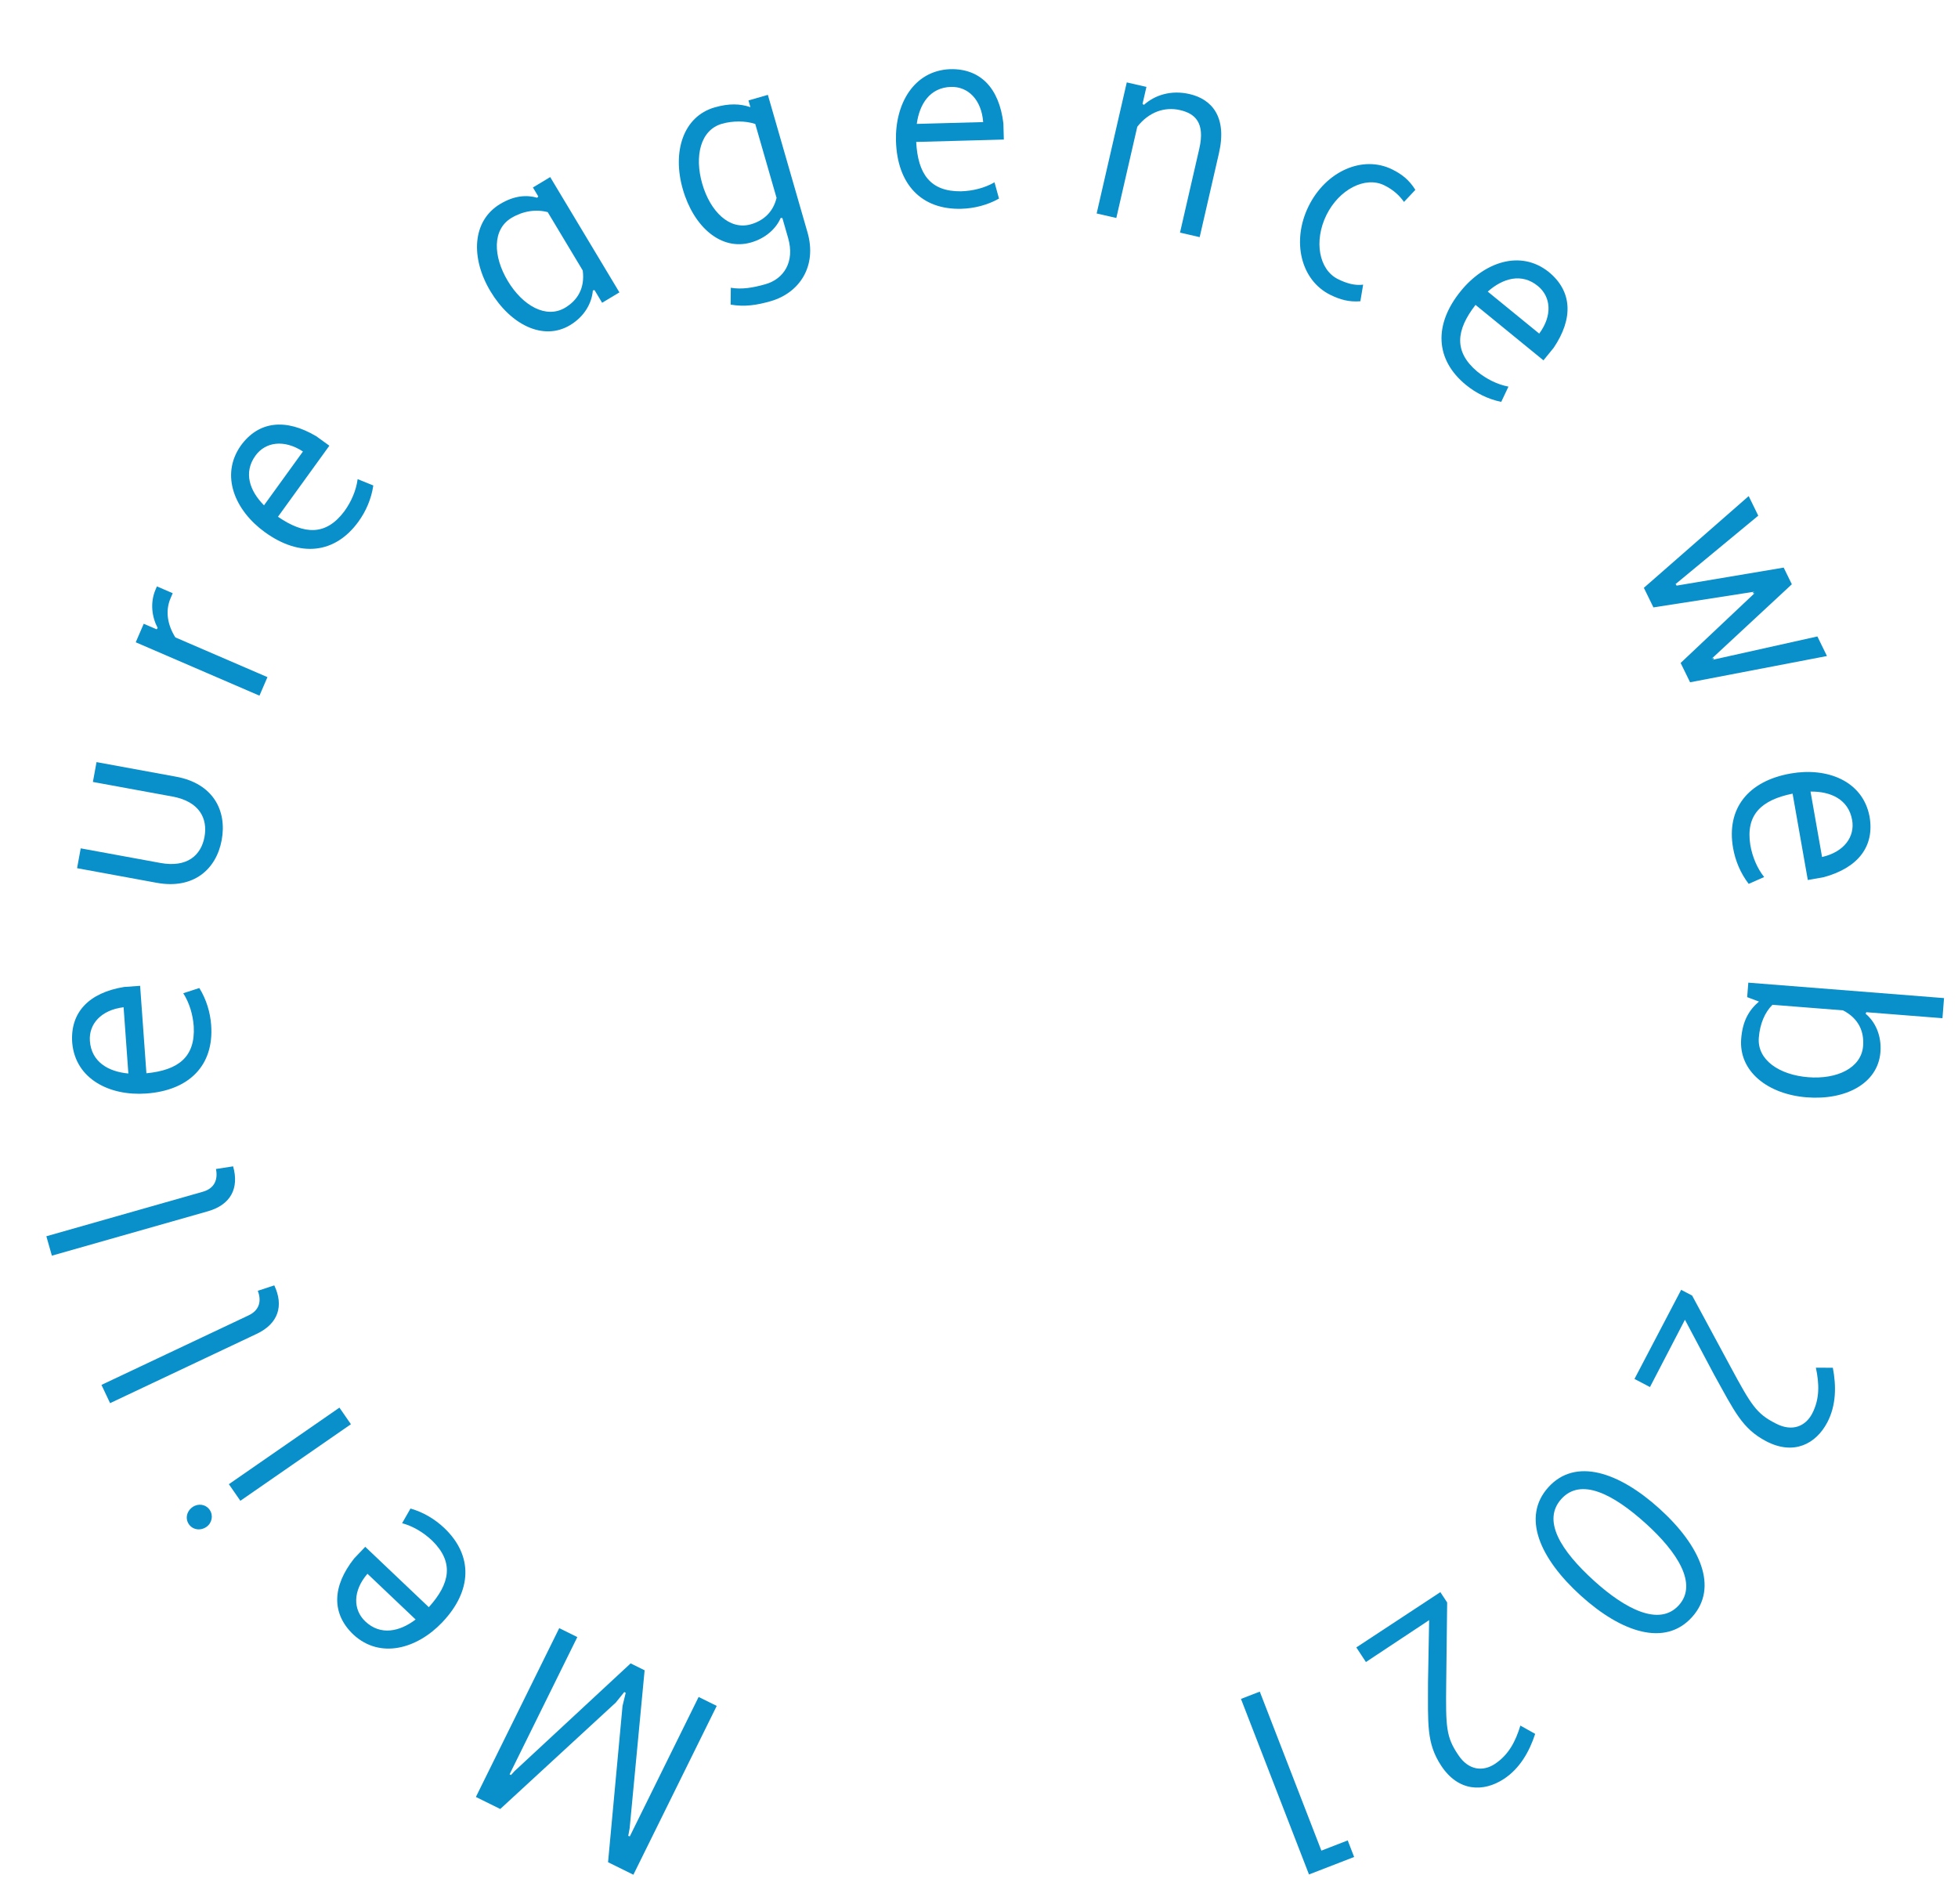 <svg width="182" height="177" viewBox="0 0 182 177" fill="none" xmlns="http://www.w3.org/2000/svg">
<path d="M53.663 152.166L51.982 151.336L44.235 167.028L46.5 168.146L57.239 158.253L58.027 157.276L58.162 157.343L57.866 158.563L56.52 173.093L58.874 174.255L66.621 158.563L64.939 157.733L58.543 170.69L58.397 170.646L58.528 169.93L59.918 155.254L58.618 154.612L47.812 164.64L47.501 164.988L47.367 164.922L53.663 152.166Z" fill="#098FC9"/>
<path d="M32.851 151.937C35.332 154.226 38.756 153.271 41.115 150.788C43.887 147.87 43.997 144.596 41.297 142.03C40.427 141.204 39.349 140.559 38.156 140.219L37.377 141.582C38.392 141.857 39.362 142.433 40.178 143.208C42.209 145.207 41.853 147.179 39.859 149.388L33.95 143.775L32.917 144.862C30.861 147.461 30.803 149.992 32.851 151.937ZM33.951 150.707C32.809 149.622 32.782 147.872 34.156 146.281L38.633 150.533C37.141 151.668 35.365 152.05 33.951 150.707Z" fill="#098FC9"/>
<path d="M32.618 132.381L31.55 130.839L21.274 137.956L22.342 139.498L32.618 132.381ZM19.188 141.925C19.702 141.57 19.849 140.86 19.493 140.346C19.123 139.811 18.421 139.72 17.907 140.076C17.352 140.46 17.191 141.149 17.561 141.684C17.917 142.198 18.633 142.31 19.188 141.925Z" fill="#098FC9"/>
<path d="M23.963 119.979C24.312 120.893 24.147 121.773 23.107 122.264L9.432 128.726L10.233 130.422L23.863 123.981C25.875 123.03 26.392 121.375 25.495 119.476L23.963 119.979Z" fill="#098FC9"/>
<path d="M20.074 108.658C20.269 109.616 19.962 110.457 18.856 110.772L4.309 114.911L4.822 116.714L19.321 112.589C21.461 111.98 22.242 110.432 21.668 108.412L20.074 108.658Z" fill="#098FC9"/>
<path d="M6.713 96.924C7.005 100.287 10.179 101.888 13.595 101.642C17.609 101.353 19.897 99.008 19.629 95.292C19.543 94.095 19.181 92.893 18.528 91.837L17.034 92.321C17.599 93.208 17.928 94.287 18.009 95.409C18.163 98.255 16.572 99.473 13.61 99.761L13.024 91.632L11.528 91.74C8.258 92.276 6.51 94.106 6.713 96.924ZM8.355 96.756C8.242 95.185 9.401 93.873 11.489 93.623L11.932 99.782C10.065 99.615 8.495 98.701 8.355 96.756Z" fill="#098FC9"/>
<path d="M8.973 70.838L8.635 72.682L16.036 74.039C18.52 74.495 19.325 76.066 19.009 77.787C18.694 79.508 17.388 80.667 14.905 80.211L7.503 78.854L7.165 80.698L14.566 82.056C17.984 82.683 20.107 80.81 20.608 78.08C21.113 75.326 19.793 72.822 16.375 72.195L8.973 70.838Z" fill="#098FC9"/>
<path d="M24.117 64.661L24.86 62.94L16.298 59.246C15.572 58.089 15.342 56.792 15.857 55.598L16.055 55.139L14.586 54.505L14.467 54.781C13.932 56.02 14.119 57.353 14.659 58.376L14.553 58.493L13.36 57.979L12.617 59.7L24.117 64.661Z" fill="#098FC9"/>
<path d="M22.379 41.426C20.442 44.19 21.843 47.457 24.618 49.464C27.879 51.823 31.139 51.497 33.322 48.479C34.026 47.507 34.521 46.353 34.7 45.125L33.244 44.535C33.107 45.577 32.665 46.615 32.006 47.526C30.295 49.806 28.293 49.716 25.838 48.033L30.615 41.429L29.4 40.55C26.55 38.859 24.035 39.138 22.379 41.426ZM23.745 42.353C24.669 41.077 26.399 40.817 28.159 41.967L24.54 46.97C23.217 45.643 22.602 43.933 23.745 42.353Z" fill="#098FC9"/>
<path d="M46.491 18.961C43.876 20.531 43.727 23.974 45.593 27.081C47.459 30.189 50.503 31.715 52.99 30.222C54.319 29.424 55.008 28.193 55.107 26.997L55.261 26.963L55.969 28.142L57.576 27.177L51.142 16.46L49.535 17.425L50.036 18.261L49.934 18.381C48.947 18.098 47.798 18.176 46.491 18.961ZM52.539 28.597C50.76 29.665 48.577 28.41 47.2 26.116C45.823 23.823 45.754 21.328 47.533 20.259C48.626 19.603 49.835 19.431 50.911 19.718L54.167 25.141C54.386 26.817 53.654 27.928 52.539 28.597Z" fill="#098FC9"/>
<path d="M73.256 22.116C73.907 24.374 72.822 25.936 71.165 26.413C70.011 26.746 68.944 26.924 67.93 26.747L67.913 28.313C69.202 28.54 70.348 28.366 71.645 27.992C74.288 27.23 75.972 24.768 75.058 21.597L71.374 8.817L69.573 9.336L69.753 9.961C68.801 9.637 67.774 9.595 66.429 9.982C63.498 10.827 62.468 14.116 63.472 17.599C64.476 21.082 67.026 23.339 69.813 22.536C71.182 22.142 72.145 21.24 72.565 20.26L72.723 20.266L73.256 22.116ZM69.795 20.85C67.801 21.425 66.015 19.65 65.274 17.08C64.533 14.509 65.108 12.08 67.102 11.506C68.087 11.222 69.282 11.216 70.203 11.522L72.183 18.393C71.85 19.764 70.924 20.525 69.795 20.85Z" fill="#098FC9"/>
<path d="M88.303 6.43C84.93 6.573 83.189 9.672 83.283 13.095C83.393 17.119 85.635 19.508 89.358 19.406C90.558 19.373 91.775 19.065 92.859 18.46L92.442 16.946C91.531 17.471 90.438 17.751 89.314 17.782C86.463 17.81 85.318 16.166 85.162 13.194L93.308 12.971L93.267 11.471C92.877 8.181 91.126 6.353 88.303 6.43ZM88.398 8.078C89.972 8.035 91.231 9.251 91.388 11.348L85.216 11.517C85.465 9.659 86.448 8.132 88.398 8.078Z" fill="#098FC9"/>
<path d="M101.936 19.842L103.764 20.262L105.712 11.783C106.801 10.391 108.272 9.908 109.685 10.233C111.049 10.546 112.041 11.364 111.476 13.825L109.684 21.622L111.512 22.042L113.303 14.245C114.082 10.858 112.637 9.218 110.566 8.742C108.836 8.345 107.336 8.847 106.334 9.745L106.199 9.663L106.563 8.079L104.736 7.659L101.936 19.842Z" fill="#098FC9"/>
<path d="M123.298 19.98C124.471 17.604 126.902 16.351 128.673 17.225C129.57 17.668 130.109 18.213 130.503 18.77L131.56 17.647C130.985 16.721 130.3 16.188 129.404 15.746C126.669 14.396 123.244 15.911 121.639 19.162C120.035 22.412 120.914 26.052 123.649 27.402C124.545 27.845 125.374 28.087 126.447 28.003L126.707 26.459C125.903 26.564 125.13 26.322 124.368 25.945C122.597 25.071 122.103 22.401 123.298 19.98Z" fill="#098FC9"/>
<path d="M143.949 25.271C141.302 23.175 137.96 24.385 135.795 27.038C133.25 30.157 133.386 33.43 136.272 35.785C137.202 36.544 138.325 37.105 139.541 37.355L140.214 35.937C139.181 35.739 138.171 35.237 137.3 34.526C135.123 32.685 135.33 30.692 137.153 28.34L143.467 33.493L144.415 32.331C146.269 29.584 146.138 27.057 143.949 25.271ZM142.944 26.581C144.165 27.576 144.324 29.319 143.073 31.009L138.289 27.105C139.691 25.862 141.434 25.348 142.944 26.581Z" fill="#098FC9"/>
<path d="M166.555 54.308L165.797 52.759L155.742 54.451L155.843 54.429L155.777 54.295L155.687 54.339L163.434 47.931L162.544 46.112L152.8 54.639L153.69 56.457L163.105 54.994L162.937 55.049L163.003 55.184L163.149 55.084L156.218 61.622L157.097 63.418L169.819 60.977L168.929 59.158L159.116 61.345L159.306 61.279L159.241 61.145L159.072 61.255L166.555 54.308Z" fill="#098FC9"/>
<path d="M173.776 75.885C173.141 72.57 169.82 71.302 166.447 71.897C162.483 72.596 160.448 75.163 161.095 78.832C161.304 80.013 161.787 81.172 162.544 82.155L163.981 81.521C163.328 80.697 162.891 79.657 162.696 78.549C162.25 75.734 163.708 74.36 166.625 73.769L168.04 81.796L169.518 81.535C172.715 80.667 174.267 78.667 173.776 75.885ZM172.16 76.221C172.433 77.772 171.415 79.195 169.364 79.658L168.292 73.577C170.166 73.551 171.821 74.3 172.16 76.221Z" fill="#098FC9"/>
<path d="M161.847 96.552C161.607 99.592 164.324 101.712 167.938 101.997C171.551 102.283 174.559 100.714 174.789 97.798C174.911 96.253 174.309 94.977 173.415 94.229L173.477 94.084L180.555 94.642L180.702 92.773L162.509 91.338L162.403 92.683L163.499 93.096C162.558 93.899 161.977 94.907 161.847 96.552ZM173.18 97.22C173.016 99.288 170.727 100.337 168.085 100.128C165.393 99.916 163.321 98.524 163.485 96.455C163.587 95.159 164.047 94.092 164.754 93.395L171.309 93.912C172.803 94.682 173.282 95.924 173.18 97.22Z" fill="#098FC9"/>
<path d="M151.929 128.172L153.368 128.926L156.618 122.669L159.317 127.752C161.221 131.177 161.928 132.789 164.165 133.961C166.712 135.295 168.789 134.238 169.856 132.201C170.68 130.628 170.692 128.828 170.366 127.134L168.789 127.126C169.108 128.619 169.159 130.029 168.44 131.402C167.848 132.532 166.629 133.135 165.057 132.311C163.252 131.394 162.785 130.614 160.851 127.032L157.286 120.423L156.267 119.89L151.929 128.172Z" fill="#098FC9"/>
<path d="M154.257 140.237C150.458 136.797 146.428 135.475 143.927 138.236C141.411 141.016 143.142 144.877 146.941 148.317C150.741 151.757 154.771 153.079 157.271 150.317C159.771 147.556 158.056 143.676 154.257 140.237ZM152.999 141.627C155.89 144.244 157.843 147.227 156.048 149.21C154.236 151.211 151.074 149.563 148.183 146.946C145.07 144.127 143.32 141.329 145.132 139.327C146.927 137.344 149.885 138.808 152.999 141.627Z" fill="#098FC9"/>
<path d="M126.073 153.128L126.965 154.486L132.842 150.591L132.737 156.346C132.74 160.263 132.577 162.016 133.964 164.126C135.544 166.528 137.873 166.612 139.795 165.348C141.278 164.373 142.161 162.804 142.698 161.164L141.323 160.393C140.878 161.853 140.239 163.111 138.944 163.963C137.878 164.664 136.52 164.6 135.544 163.117C134.411 161.439 134.382 160.53 134.428 156.46L134.516 148.951L133.884 147.99L126.073 153.128Z" fill="#098FC9"/>
<path d="M117.099 157.236L115.351 157.913L121.673 174.231L125.869 172.606L125.273 171.067L122.825 172.016L117.099 157.236Z" fill="#098FC9"/>
</svg>
